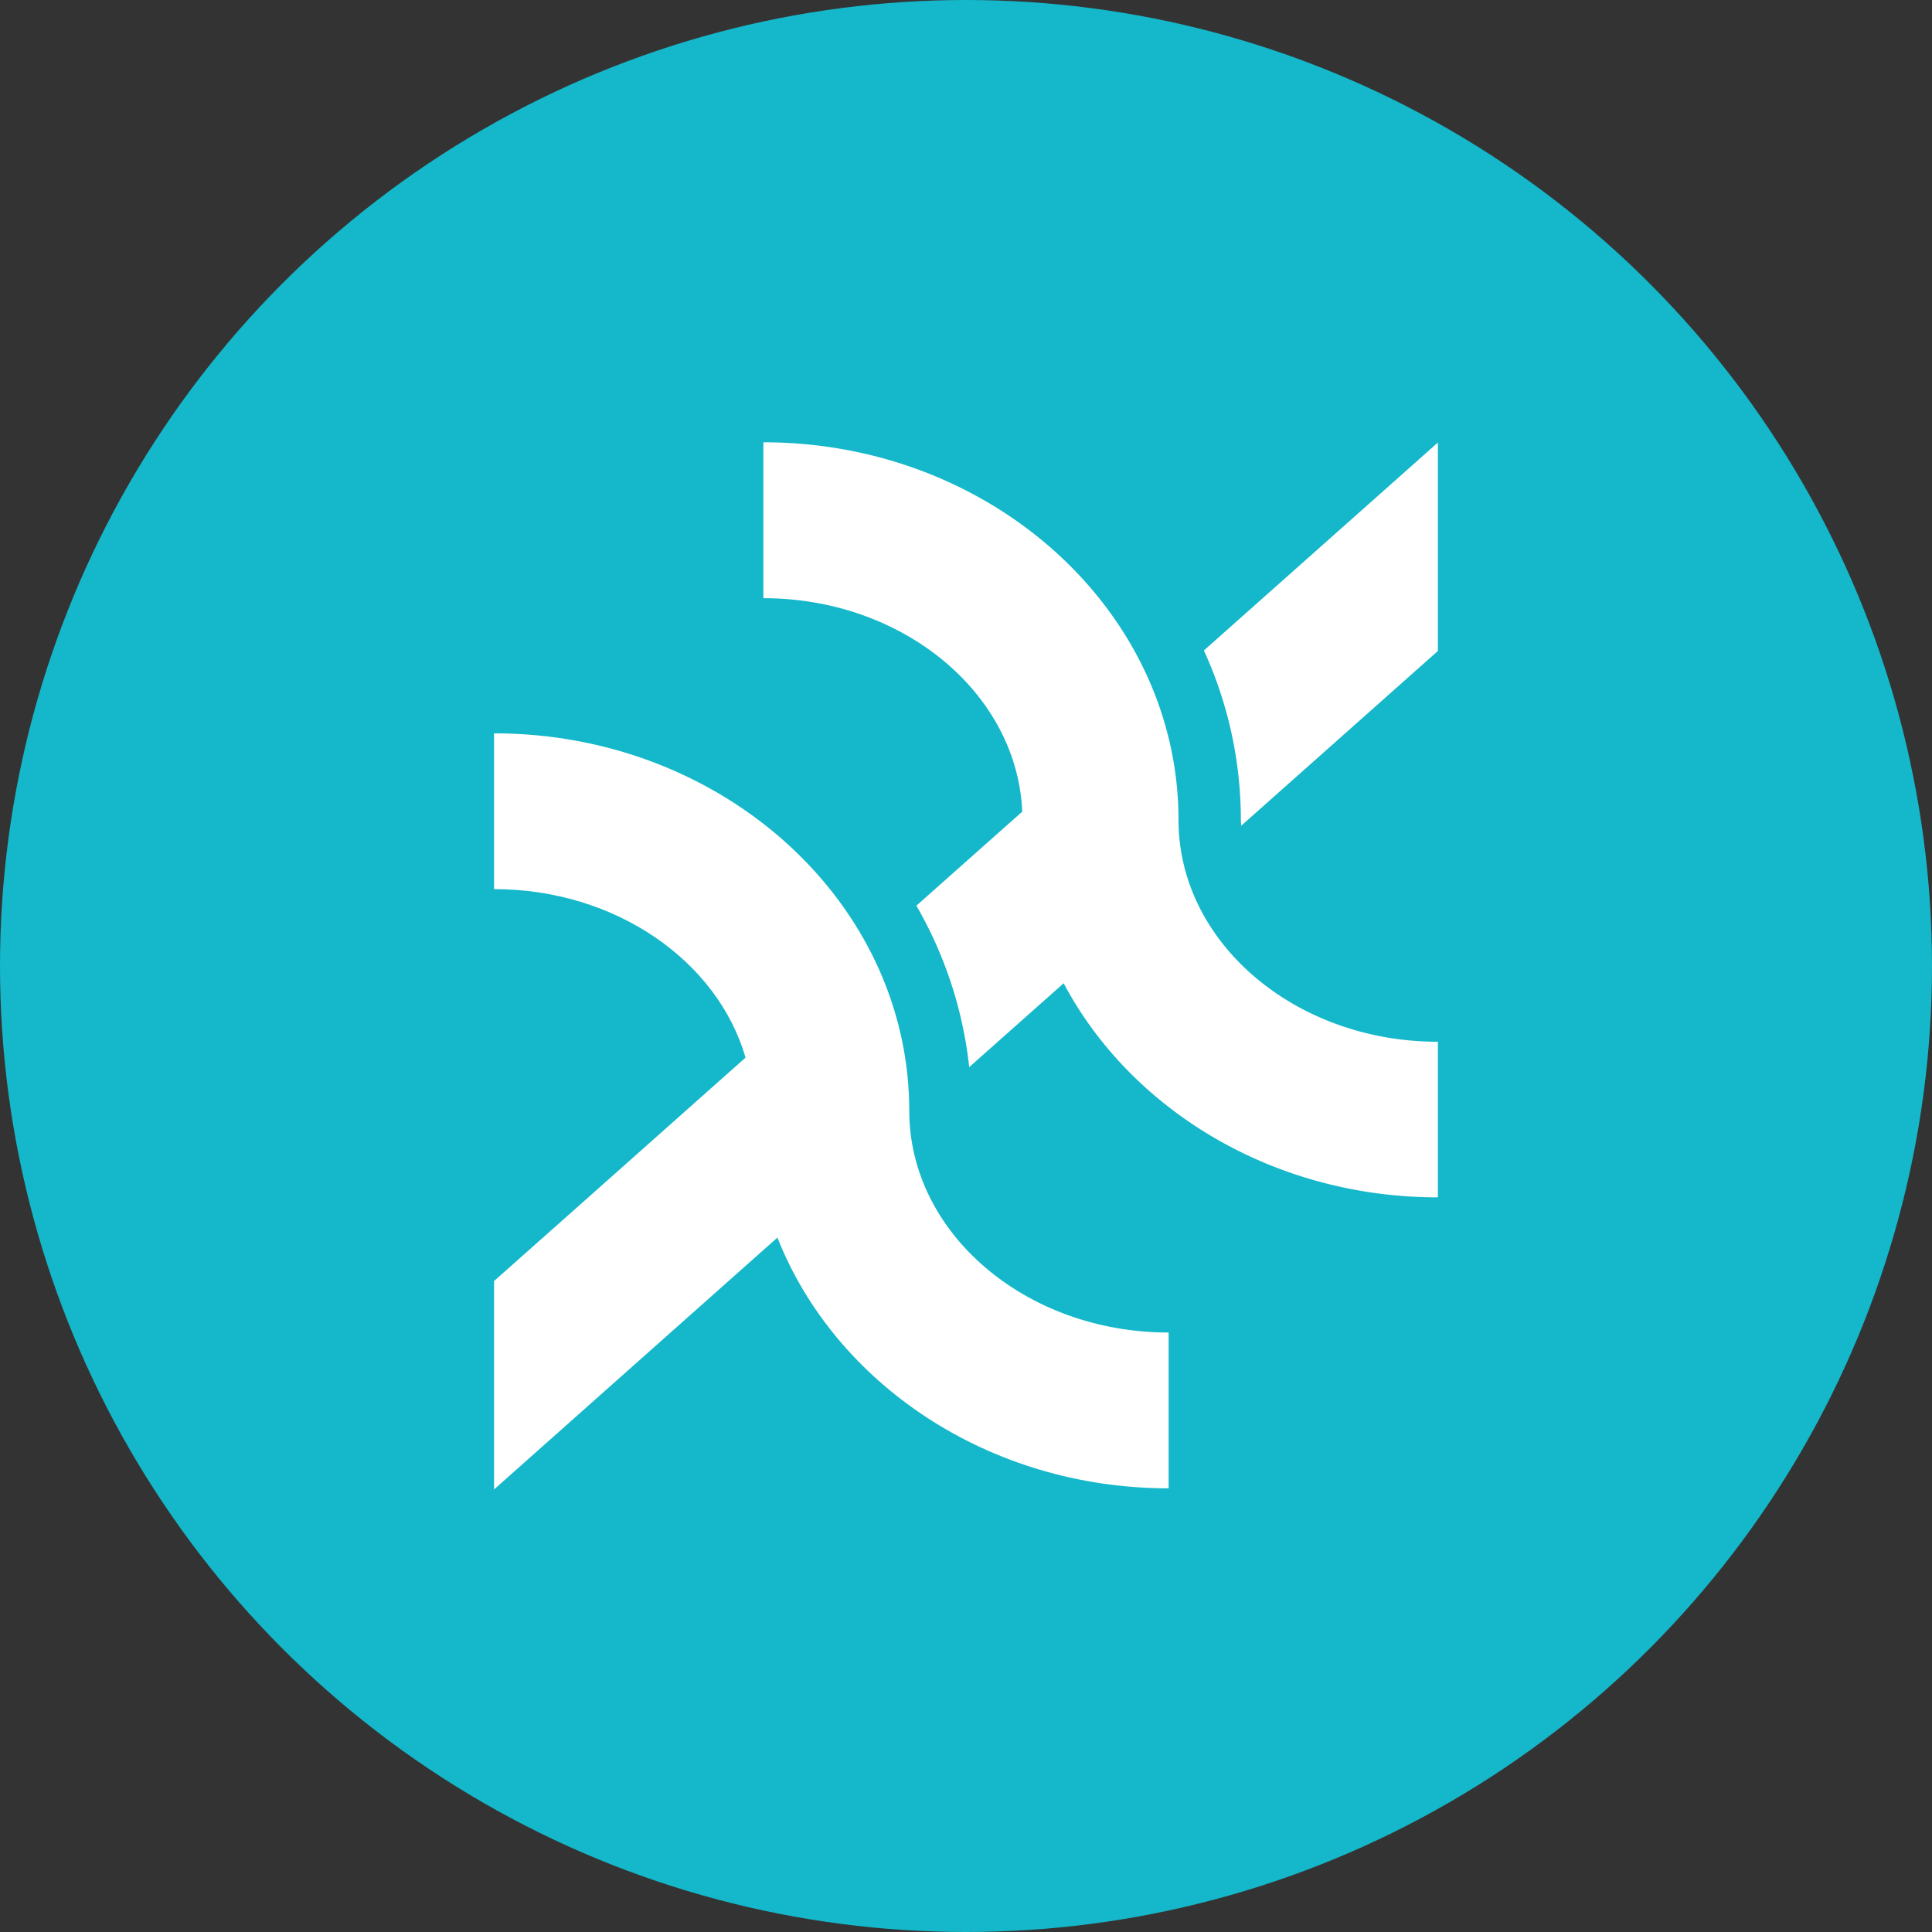 <svg id="Layer_1" data-name="Layer 1" xmlns="http://www.w3.org/2000/svg" viewBox="0 0 306.82 306.82">
  <rect x="0" y="0" width="306.82" height="306.82" fill="#333333" stroke="none"/>
  <defs>
    <style>
      .cls-1 {
        fill: #14b8ca;
      }

      .cls-2 {
        fill: #fff;
      }
    </style>
  </defs>
  <g>
    <circle class="cls-1" cx="153.41" cy="153.41" r="153.41"/>
    <g>
      <path class="cls-2" d="M191.19,103.3a64.7,64.7,0,0,1,5.87,26.94c0,.3.05.59.06.89l31.23-27.75V70.28Z"/>
      <path class="cls-2" d="M187.16,130.24c0-33.06-29.57-60-65.93-60V95c22.19,0,40.3,15.09,41.11,33.9l-16.81,14.93a65.3,65.3,0,0,1,8.39,25.64l15-13.32c10.66,20.1,33.29,34,59.43,34V165.44C205.64,165.44,187.16,149.65,187.16,130.24Z"/>
      <path class="cls-2" d="M185.59,236.36V211.62c-22.71,0-41.19-15.8-41.19-35.21,0-33.06-29.58-59.95-65.94-59.95V141.2c19.3,0,35.5,11.42,39.94,26.76l-8.69,7.72-18,16h0L78.46,203.44v33.1l45-40C132.61,219.73,157,236.36,185.59,236.36Z"/>
    </g>
  </g>
</svg>
